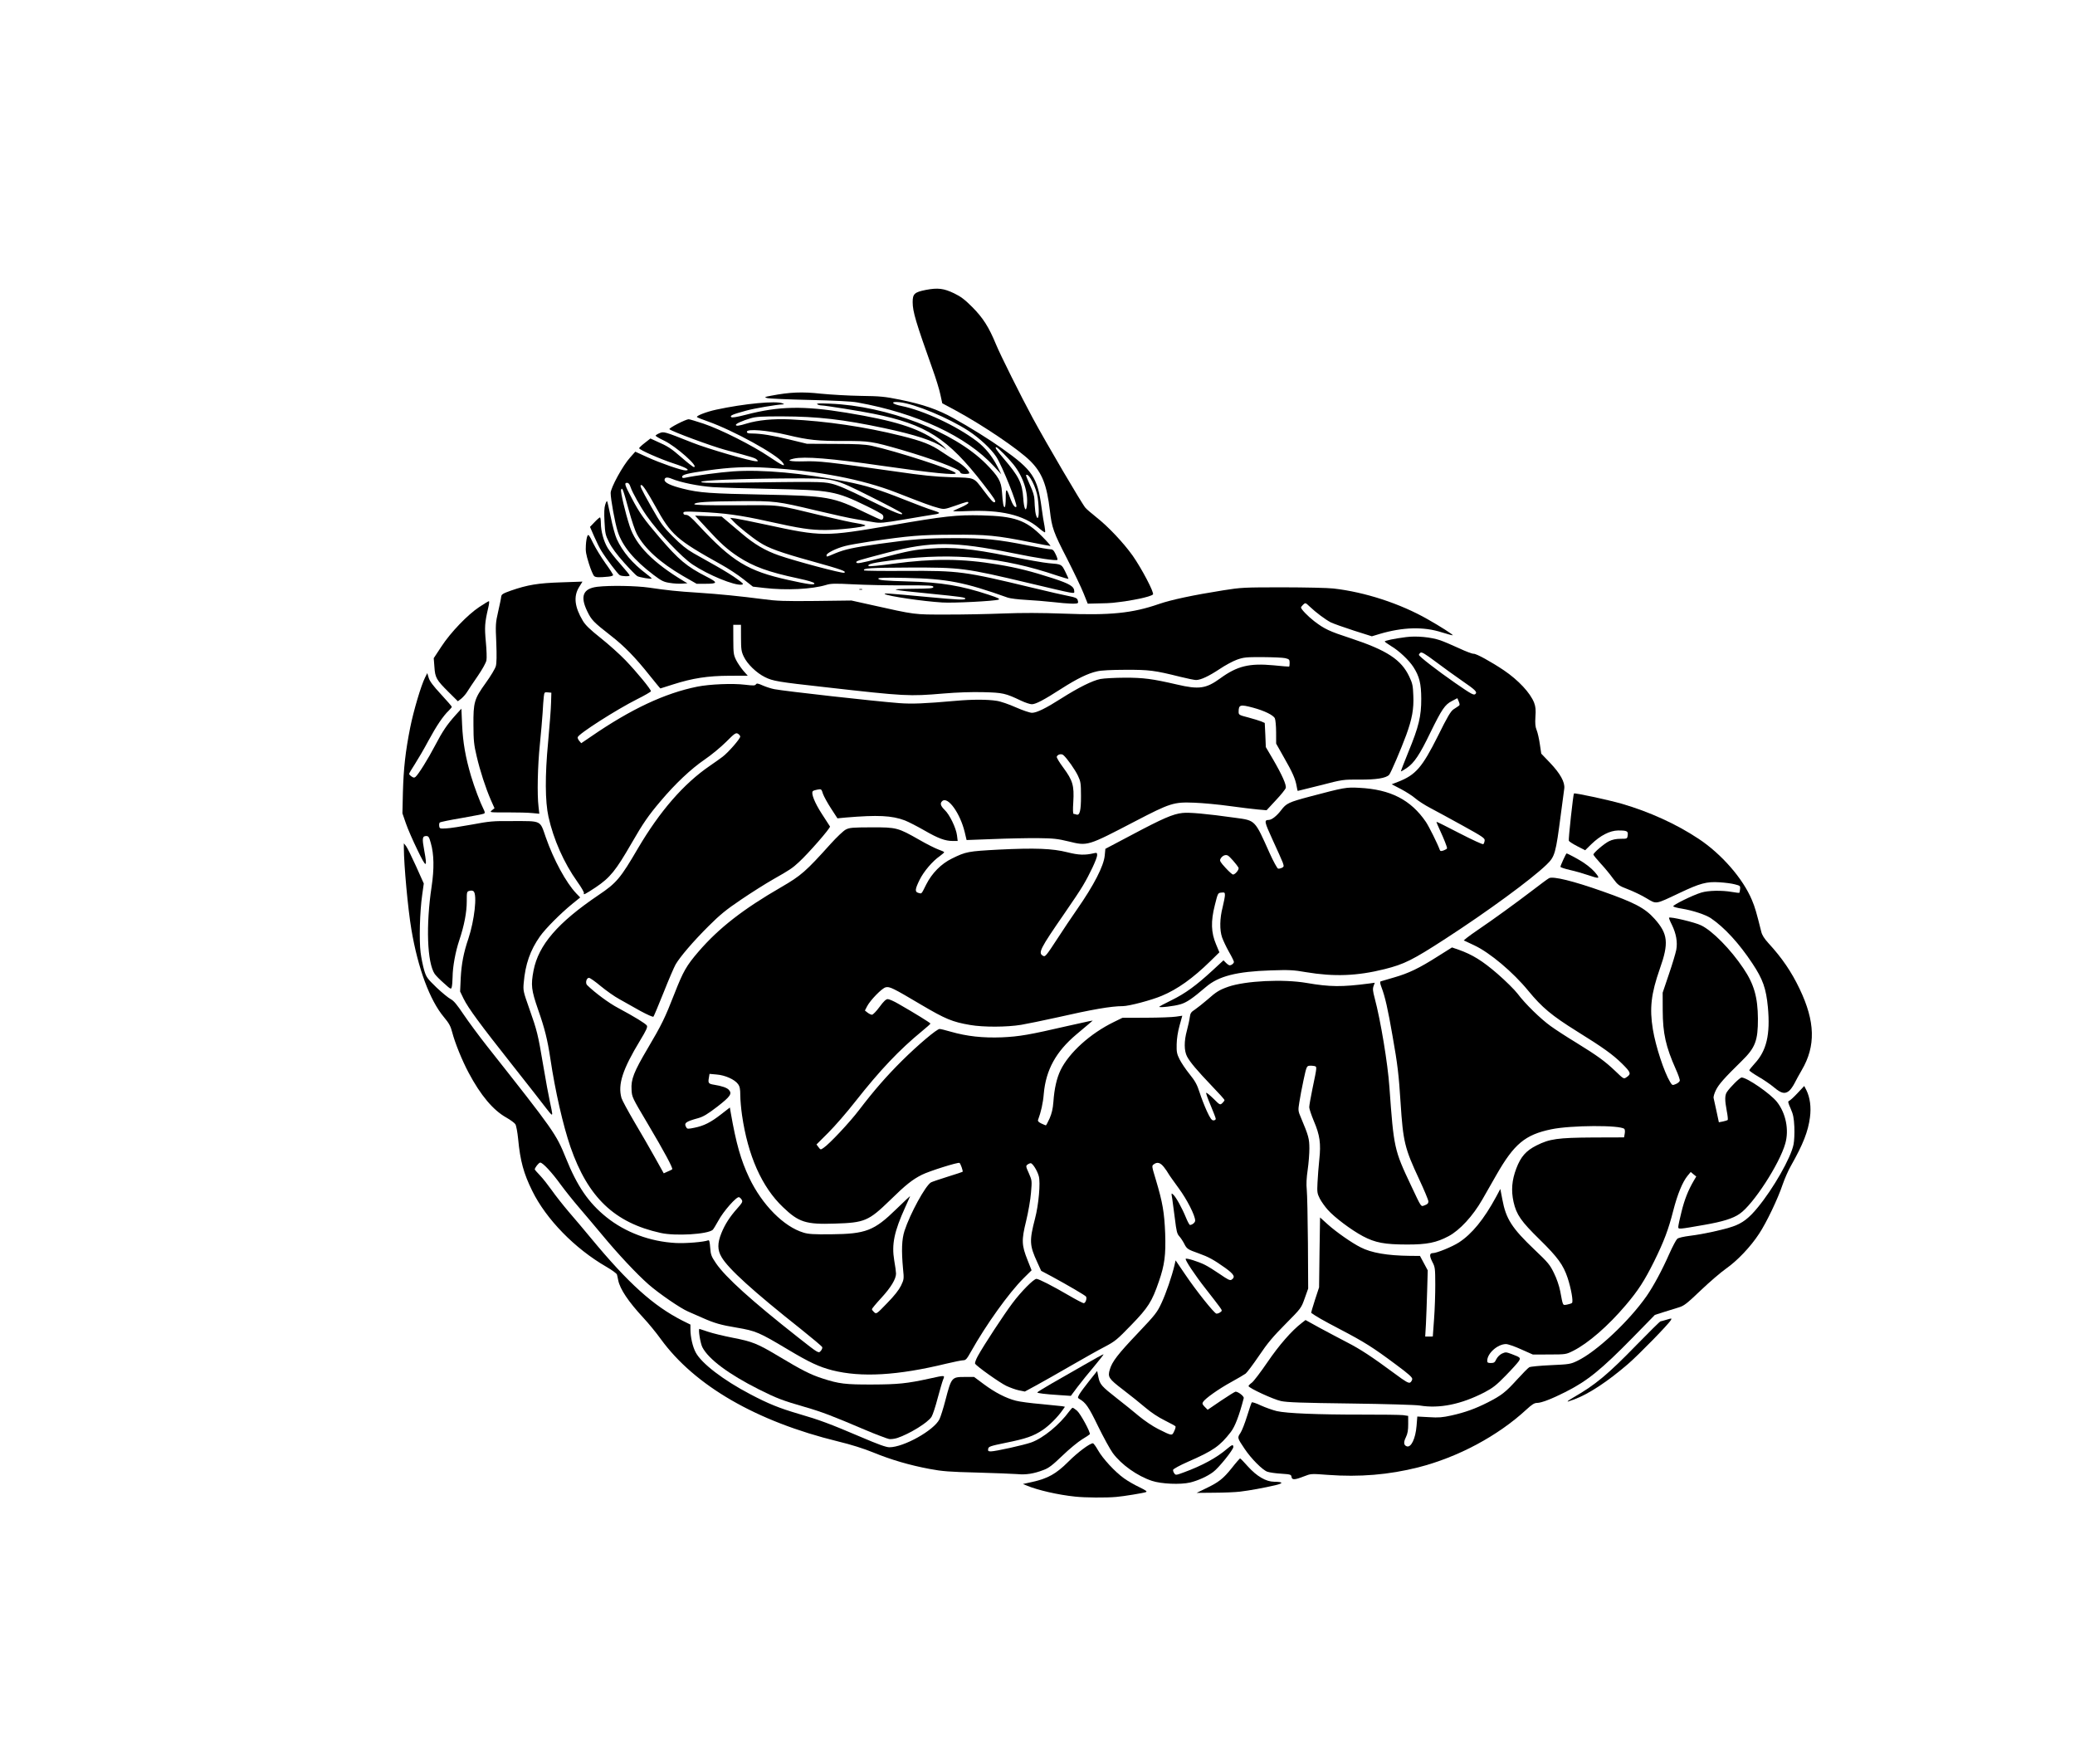 <?xml version="1.0"?>
<svg width="1280" height="1088" xmlns="http://www.w3.org/2000/svg" xmlns:svg="http://www.w3.org/2000/svg" preserveAspectRatio="xMidYMid meet">
 <g class="layer">
  <title>Layer 1</title>
  <g fill="#000000" id="svg_1" transform="rotate(179.813 682.904 550.668) translate(0 1088) scale(0.1 -0.1)">
   <path d="m6784.213,9099.551c-44.122,-3.43 -166.984,-23.321 -181.918,-28.809c-10.861,-4.116 -3.394,-9.603 39.37,-30.866c29.188,-13.718 71.953,-38.412 94.353,-54.874c55.661,-39.783 131.008,-122.094 160.196,-174.224c12.897,-23.321 27.152,-42.527 31.225,-42.527c19.006,0 94.353,55.56 152.73,113.863c74.668,74.079 126.935,102.888 222.646,123.466l57.019,12.347l-23.079,9.603c-67.88,28.809 -194.815,58.303 -299.35,69.278c-61.092,6.859 -190.742,8.231 -253.192,2.744z" id="svg_2"/>
   <path d="m6020.565,9069.37c-59.734,-6.859 -145.942,-22.635 -215.858,-38.412c-54.304,-12.347 -51.589,-21.264 6.109,-21.949c50.231,-0.686 106.571,-34.296 160.196,-93.971c24.437,-28.123 46.837,-50.758 48.873,-50.758c2.036,0.686 25.794,26.751 51.589,59.675c52.946,65.848 81.456,87.798 161.554,125.524l55.661,26.751l-108.608,-0.686c-59.734,0 -131.687,-2.744 -159.518,-6.173z" id="svg_3"/>
   <path d="m6329.418,9012.439c-50.231,-12.347 -106.571,-37.04 -143.905,-65.163c-33.94,-24.693 -124.22,-136.498 -124.22,-152.96c0,-17.834 7.467,-15.09 38.013,10.289c63.807,54.874 155.445,104.26 267.446,144.729c48.195,17.834 50.91,17.834 59.055,6.173c5.43,-6.859 8.146,-16.462 7.467,-21.949c-1.358,-5.487 -41.407,-27.437 -90.28,-48.7c-158.16,-68.592 -198.209,-96.029 -266.768,-183.827c-25.794,-33.61 -51.589,-99.459 -80.098,-207.834c-3.394,-11.661 33.94,-40.469 50.231,-40.469c4.073,0 44.801,25.379 90.28,55.56l82.135,55.56l17.649,-17.834c14.255,-14.404 16.97,-20.578 10.861,-30.181c-12.897,-21.264 -95.711,-79.567 -172.415,-121.408c-41.407,-22.635 -82.813,-46.643 -90.959,-52.816c-8.824,-6.859 -46.158,-56.246 -82.813,-109.747c-52.946,-78.195 -86.886,-117.978 -164.269,-195.488c-97.068,-97.401 -97.068,-97.401 -118.79,-157.762l-21.722,-60.361l0.679,-281.228c0.679,-154.332 3.394,-302.491 6.109,-329.242c3.394,-32.924 1.358,-71.336 -6.109,-122.094c-6.109,-40.469 -10.861,-100.145 -10.861,-131.697c0,-59.675 4.752,-78.195 50.91,-188.628c18.328,-43.213 18.328,-45.957 10.182,-96.029c-4.073,-28.123 -16.291,-89.856 -26.473,-137.184c-16.97,-77.509 -19.685,-85.74 -33.94,-87.798c-8.824,-1.372 -23.079,-0.686 -31.904,1.372c-18.328,4.801 -19.006,-2.058 11.54,142.672c10.861,51.444 19.685,101.516 19.685,111.805c0,9.603 -12.897,48.014 -27.831,84.368c-37.334,87.798 -44.122,139.242 -33.261,237.329c4.752,41.841 9.503,105.632 11.54,141.986c3.394,60.361 2.036,67.906 -13.576,99.459c-9.503,18.52 -31.225,49.386 -48.873,69.278c-40.728,46.643 -143.905,124.838 -216.537,163.935c-76.025,40.469 -133.044,51.444 -272.198,52.13c-122.862,0.686 -181.239,-10.975 -256.586,-50.758c-68.559,-36.354 -149.336,-122.78 -208.391,-224.982c-27.152,-47.329 -65.843,-115.235 -86.886,-150.903c-110.644,-192.058 -178.524,-248.303 -340.078,-281.228c-120.826,-24.693 -426.285,-25.379 -450.722,-0.686c-3.394,3.43 -4.752,16.462 -2.036,29.495l4.073,22.635l191.421,0c218.573,0.686 267.446,7.545 348.902,48.014c64.486,32.238 97.068,68.592 124.899,141.3c27.831,72.708 33.261,135.126 17.649,207.148c-17.649,78.195 -45.479,118.664 -159.518,231.155c-112.002,110.433 -145.942,157.762 -172.415,238.015c-21.043,64.477 -35.298,145.415 -26.473,154.332c3.394,3.43 16.97,7.545 30.546,10.289c27.831,4.116 24.437,10.975 42.085,-83.682c6.109,-32.238 21.722,-78.195 38.013,-111.119c24.437,-50.758 35.298,-64.477 118.79,-144.043c139.832,-133.755 176.488,-191.372 198.209,-311.408l12.218,-64.477l25.794,48.014c76.025,139.242 150.014,229.098 230.791,281.228c40.728,26.065 136.438,65.163 160.875,65.163c21.043,0 22.4,16.462 3.394,54.188c-16.97,32.238 -17.649,40.469 -17.649,139.242c0,57.617 3.394,153.646 8.146,213.322l8.146,107.69l23.079,0l23.758,0l-4.752,-76.823c-2.036,-42.527 -6.109,-134.441 -8.146,-204.405l-4.073,-126.895l23.758,-44.585l23.758,-44.585l62.449,-0.686c139.154,-2.058 237.579,-19.206 303.423,-53.502c53.625,-26.751 150.693,-95.343 202.282,-141.986l47.516,-43.213l4.073,216.065l3.394,215.379l25.794,77.509c14.255,43.213 24.437,78.881 23.079,79.567c-30.546,21.949 -66.522,43.213 -175.809,100.83c-150.693,79.567 -202.282,111.805 -345.508,219.495c-80.098,59.675 -101.82,79.567 -100.462,90.542c1.358,7.545 6.788,17.148 12.897,20.578c9.503,5.487 27.831,-4.801 93.674,-54.188c143.905,-107.004 212.464,-152.275 295.956,-195.488c44.801,-23.321 120.147,-63.791 168.342,-89.856l86.207,-48.014l23.079,17.834c62.449,47.329 141.19,137.184 213.143,242.13c42.085,61.047 85.529,117.978 96.389,125.524c11.54,8.231 20.364,17.148 20.364,20.578c0,11.661 -152.73,82.996 -200.245,93.285c-37.334,8.231 -128.293,11.661 -431.037,16.462c-211.106,3.43 -401.849,9.603 -424.249,13.718c-122.184,20.578 -255.907,-6.173 -400.491,-80.253c-50.91,-26.751 -72.631,-43.213 -130.329,-102.202c-38.013,-38.412 -73.989,-78.195 -80.777,-88.484c-13.576,-21.264 -12.218,-23.321 43.443,-44.585c34.619,-13.033 37.334,-13.033 60.413,-2.744c13.576,6.859 27.831,21.264 34.619,34.982c8.824,19.206 14.255,22.635 33.261,22.635c18.328,0 22.4,-2.744 22.4,-13.718c0,-45.957 -64.486,-102.888 -116.074,-102.888c-11.54,0 -53.625,14.404 -93.674,32.924l-71.953,32.238l-101.82,0c-101.82,0 -102.499,0 -147.978,-22.635c-91.638,-45.957 -214.5,-151.589 -324.466,-280.542c-76.704,-89.856 -114.717,-148.159 -175.13,-268.195c-61.771,-124.152 -89.601,-197.545 -119.468,-313.466c-26.473,-101.516 -57.698,-176.968 -89.601,-215.379l-19.006,-22.635l-16.97,14.404l-16.97,13.718l15.612,26.065c34.619,58.989 57.019,114.549 76.025,190.686c11.54,43.899 20.364,86.426 20.364,93.971c0,15.09 -1.358,15.09 -160.875,-12.347c-112.68,-19.206 -176.488,-38.412 -218.573,-67.906c-82.813,-56.246 -246.404,-305.921 -282.38,-432.13c-24.437,-84.368 -4.073,-187.256 50.91,-257.22c40.049,-50.758 183.276,-150.217 217.215,-150.903c10.861,0 70.595,58.989 90.959,89.17c13.576,20.578 13.576,50.072 1.358,116.607c-5.43,28.123 -8.146,53.502 -5.43,56.246c2.715,2.058 15.612,6.173 29.188,8.917l25.116,4.801l14.255,-67.906c8.146,-37.04 16.291,-73.394 17.649,-81.625c2.036,-7.545 -4.752,-30.181 -14.255,-48.7c-16.97,-34.982 -51.589,-74.079 -160.196,-179.711c-83.492,-80.939 -100.462,-124.838 -100.462,-259.964c0.679,-133.069 23.079,-213.322 88.923,-311.408c78.062,-117.293 190.063,-231.841 259.301,-265.452c38.013,-19.206 190.063,-55.56 198.209,-48.014c1.358,2.058 -6.109,21.264 -17.649,43.899c-26.473,54.874 -35.298,107.004 -26.473,154.332c4.073,20.578 24.437,88.484 46.158,150.903l38.691,113.177l0,109.747c0,141.3 -18.328,223.61 -79.419,362.166c-14.934,32.924 -25.794,65.163 -24.437,71.336c1.358,6.173 12.218,15.776 24.437,20.578c21.043,8.917 22.4,8.231 35.298,-13.033c36.655,-61.047 88.244,-219.495 105.214,-324.441c21.043,-130.325 10.182,-220.181 -44.122,-373.827c-57.019,-158.448 -50.91,-215.379 31.225,-307.979c59.734,-67.22 122.184,-100.145 322.429,-171.48c178.524,-63.791 303.423,-94.657 327.86,-81.625c8.146,4.116 55.661,39.098 105.893,77.509c97.747,74.079 240.295,176.968 329.217,236.643c29.867,19.892 63.128,43.899 73.31,52.13l19.006,15.776l-65.165,30.866c-95.711,45.271 -238.258,165.993 -331.932,281.228c-84.85,103.574 -143.226,152.96 -299.35,251.047c-160.196,100.145 -219.931,143.358 -276.95,199.603c-55.661,55.56 -58.377,64.477 -27.152,85.054c16.291,10.975 16.97,10.975 68.559,-39.098c63.128,-60.361 108.608,-93.971 242.331,-176.968c56.34,-34.296 126.256,-80.253 155.445,-101.516c62.449,-45.271 156.124,-137.184 203.639,-200.975c18.328,-24.007 73.989,-79.567 123.541,-122.78c92.317,-80.253 152.73,-117.978 238.258,-148.845l41.407,-14.404l86.886,54.188c116.074,73.394 181.239,104.26 270.84,129.639c41.407,11.661 78.062,22.635 82.813,24.007c5.43,2.058 4.073,12.347 -4.752,36.354c-21.722,56.931 -39.37,135.812 -67.201,300.434c-30.546,174.91 -38.013,240.758 -48.195,410.867c-14.934,242.816 -24.437,281.914 -112.68,472.6c-31.225,67.22 -57.019,129.639 -57.019,137.87c0,11.661 6.109,17.834 21.722,23.321c25.794,9.603 19.006,19.206 85.529,-122.78c102.499,-218.809 105.214,-229.784 131.008,-607.04c9.503,-144.729 52.946,-411.553 88.923,-548.051c11.54,-43.899 12.897,-58.303 6.788,-74.765l-7.467,-20.578l35.298,4.801c167.663,21.264 240.295,20.578 384.879,-4.801c144.584,-25.379 378.091,-14.404 483.983,21.949c54.983,19.206 74.668,31.552 128.293,78.881c27.152,23.321 62.449,50.758 77.383,61.047c23.758,15.09 28.51,21.949 31.904,47.329c2.036,16.462 10.182,52.13 17.649,80.253c19.006,67.906 18.328,126.21 0,161.877c-19.006,35.668 -60.413,85.054 -153.408,183.141c-42.085,43.899 -76.704,82.311 -76.704,86.426c0,3.43 6.109,11.661 13.576,18.52c13.576,12.347 14.934,12.347 54.304,-27.437c22.4,-21.949 42.085,-38.412 44.801,-36.354c2.036,2.744 -10.182,37.726 -27.152,77.509c-16.97,40.469 -31.225,78.195 -31.225,82.996c0,5.487 6.109,9.603 14.255,9.603c10.861,0 19.685,-12.347 40.049,-56.246c14.255,-31.552 34.619,-83.682 44.801,-116.607c15.612,-48.7 27.152,-69.964 61.771,-113.177c23.758,-29.495 50.91,-70.65 61.092,-91.228c16.291,-32.924 19.006,-45.271 17.649,-92.599c-0.679,-34.296 -7.467,-77.509 -18.328,-115.921l-16.97,-60.361l38.691,5.487c21.043,3.43 104.535,6.173 184.633,6.173l145.942,0l52.267,25.379c146.62,70.65 277.628,188.628 330.575,296.318c23.758,49.386 38.691,112.491 44.801,196.173c3.394,42.527 10.182,69.964 23.758,101.516c10.861,23.321 21.043,42.527 23.079,42.527c2.036,0 14.255,-5.487 27.831,-11.661c16.97,-8.231 23.079,-15.09 20.364,-21.949c-18.328,-48.7 -31.225,-103.574 -35.976,-161.877c-13.576,-146.787 -76.025,-259.278 -202.282,-364.91c-26.473,-21.949 -59.734,-50.072 -74.668,-62.419l-26.473,-22.635l23.758,4.116c12.897,2.744 71.274,15.09 128.972,28.123c241.652,54.874 298.671,64.477 407.279,69.278c118.79,4.116 215.858,-6.859 315.641,-35.668c31.904,-9.603 63.128,-17.148 69.237,-17.148c16.97,0 132.366,96.715 232.149,194.802c97.068,96.029 172.415,181.769 265.41,302.491c59.055,77.509 185.312,210.578 219.931,233.213c19.006,13.033 19.006,13.033 31.904,-4.116l12.218,-16.462l-73.31,-72.708c-40.049,-39.783 -115.396,-125.524 -166.984,-191.372c-154.087,-194.116 -270.84,-316.896 -415.424,-434.874c-27.152,-21.949 -49.552,-41.841 -49.552,-44.585c0,-4.116 97.747,-65.163 196.851,-122.094c27.831,-16.462 57.698,-29.495 65.843,-29.495c10.861,0 25.116,13.033 50.91,48.014c19.685,26.751 40.728,48.014 46.837,48.014c6.109,0 18.328,-6.173 27.152,-13.033l16.291,-13.033l-13.576,-26.065c-19.685,-37.726 -91.638,-111.119 -114.717,-116.607c-24.437,-6.173 -44.801,4.116 -220.609,109.061c-147.978,87.798 -190.063,105.632 -300.029,124.838c-81.456,14.404 -226.04,14.404 -314.962,0c-37.334,-6.173 -135.081,-26.065 -217.215,-43.899c-220.609,-49.386 -336.005,-69.278 -409.994,-69.278c-38.013,0 -177.845,-36.354 -240.973,-63.105c-96.389,-39.783 -191.421,-107.004 -300.029,-212.636l-55.661,-54.188l20.364,-49.386c30.546,-72.708 32.582,-141.3 6.788,-241.444c-19.006,-74.765 -19.006,-75.451 -40.728,-77.509c-19.685,-2.058 -21.722,-0.686 -21.722,15.776c0,10.289 6.788,43.213 14.255,74.079c18.328,69.278 19.685,140.614 4.073,186.571c-6.788,19.206 -25.116,58.989 -42.085,89.17c-16.97,29.495 -30.546,57.617 -30.546,62.419c0,4.801 6.109,12.347 14.255,17.148c12.218,6.173 16.97,4.801 32.582,-9.603l17.649,-17.834l67.201,61.733c101.141,92.599 169.021,141.986 253.871,183.141c41.407,19.892 76.025,38.412 76.025,40.469c0,6.859 -92.317,-3.43 -131.008,-15.09c-38.013,-10.975 -72.631,-34.296 -157.481,-106.318c-78.062,-66.534 -188.706,-94.657 -400.491,-100.83c-113.359,-3.43 -139.832,-2.058 -217.215,11.661c-173.094,29.495 -314.962,24.693 -484.662,-17.148c-121.505,-30.181 -171.736,-54.874 -375.375,-185.885c-255.228,-163.935 -530.82,-364.224 -624.494,-454.08c-53.625,-51.444 -57.698,-66.534 -90.959,-315.524c-9.503,-70.65 -19.006,-139.928 -21.043,-154.332c-5.43,-39.098 24.437,-93.285 87.565,-159.82l53.625,-56.246l8.824,-60.361c4.752,-33.61 13.576,-72.022 19.685,-86.426c7.467,-18.52 9.503,-39.098 6.788,-80.253c-3.394,-42.527 -1.358,-62.419 7.467,-86.426c23.079,-61.047 97.068,-140.614 186.669,-201.661c76.025,-51.444 169.7,-103.574 185.312,-102.202c8.824,0.686 49.552,-15.09 90.28,-34.296c41.407,-19.206 93.674,-41.841 115.396,-49.386c57.698,-19.892 146.62,-28.809 211.106,-20.578c71.953,8.917 131.687,21.264 131.687,26.751c0,2.058 -17.649,15.09 -38.691,28.123c-48.873,28.809 -110.644,87.798 -137.796,130.325c-36.655,57.617 -47.516,102.202 -47.516,195.488c0,107.69 15.612,172.166 80.777,328.556c26.473,63.791 46.837,117.293 46.158,118.664c-1.358,1.372 -16.97,-7.545 -35.298,-19.892c-46.158,-30.866 -80.777,-81.625 -147.299,-218.809c-71.274,-144.043 -90.28,-172.166 -133.723,-194.116l-33.261,-17.148l-8.824,20.578c-6.788,17.834 -6.788,21.949 1.358,27.437c5.43,3.43 19.006,12.347 31.225,20.578c16.97,10.975 37.334,44.585 96.389,163.249c98.426,194.802 138.475,240.758 247.083,282.6l39.37,15.09l-57.698,30.181c-31.904,17.148 -71.274,42.527 -88.244,57.617c-16.291,14.404 -58.377,41.841 -93.674,60.361c-34.619,18.52 -124.22,67.22 -198.888,109.061c-120.826,67.22 -135.76,77.509 -133.723,91.228c0.679,8.917 4.752,19.206 8.146,22.635c3.394,3.43 63.807,-24.693 145.942,-67.22c77.383,-40.469 141.19,-72.708 142.548,-71.336c1.358,1.372 -8.824,25.379 -21.722,53.502c-23.758,51.444 -42.764,100.145 -42.764,109.747c0,3.43 9.503,8.917 20.364,13.033c17.649,6.173 21.722,5.487 25.116,-4.801c13.576,-37.726 65.165,-141.986 84.171,-170.794c92.995,-137.184 217.894,-201.661 409.994,-211.95c81.456,-4.801 92.317,-2.744 305.459,52.816c130.329,34.296 145.263,41.155 177.166,82.996c26.473,34.982 58.377,60.361 77.383,60.361c29.188,0.686 27.152,10.289 -24.437,124.152c-28.51,61.733 -55.661,124.152 -61.092,137.87c-8.146,24.007 -8.146,26.751 4.752,33.61c7.467,3.43 18.328,6.173 23.758,4.801c5.43,-1.372 29.188,-44.585 52.946,-98.087c90.28,-203.719 85.529,-198.917 209.07,-216.065c180.56,-26.065 287.132,-35.668 327.86,-30.866c57.698,6.173 120.147,32.924 308.853,132.383l166.306,87.112l4.073,41.155c6.109,64.477 67.201,182.455 173.094,333.358c32.582,46.643 84.85,123.466 115.396,170.794c78.062,118.664 80.777,121.408 95.711,112.491c29.188,-17.834 16.97,-42.527 -134.402,-259.964c-47.516,-67.906 -99.105,-144.729 -114.717,-171.48c-41.407,-68.592 -88.244,-167.365 -88.244,-187.256c0,-14.404 2.036,-16.462 19.006,-12.347c56.34,13.033 94.353,11.661 164.269,-6.173c93.674,-24.007 199.567,-28.123 424.928,-17.834c188.027,9.603 200.924,11.661 287.81,54.188c66.522,32.238 123.541,89.856 158.839,159.134c31.904,63.105 27.152,57.617 48.195,52.13c23.079,-6.173 21.722,-21.949 -7.467,-80.939c-25.794,-51.444 -79.419,-114.549 -125.578,-146.101c-14.255,-10.289 -26.473,-21.264 -26.473,-23.321c0,-2.744 16.291,-10.289 35.976,-17.148c19.006,-6.859 71.953,-33.61 116.753,-59.675c131.687,-75.451 139.832,-78.195 295.277,-78.195c116.074,0 135.76,1.372 158.16,13.033c14.255,6.859 56.34,46.643 95.032,89.17c152.73,168.737 181.918,194.116 303.423,264.08c236.901,135.812 386.915,251.733 513.171,397.148c74.668,86.426 94.353,120.722 148.657,257.906c59.055,150.217 80.098,192.744 166.306,337.473c86.207,144.729 104.535,191.372 100.462,254.477c-2.036,45.957 -3.394,48.014 -99.105,210.578c-101.82,172.852 -156.124,275.054 -150.014,281.228c2.036,2.058 14.255,8.231 27.831,13.718l24.437,10.975l54.304,-98.087c29.867,-53.502 86.207,-152.96 126.256,-220.181c39.37,-67.906 75.347,-134.441 78.741,-147.473c23.079,-83.682 -7.467,-176.282 -116.753,-355.307c-37.334,-61.047 -46.837,-81.625 -41.407,-90.542c7.467,-12.347 73.989,-53.502 177.845,-109.747c55.661,-29.495 141.19,-93.285 190.063,-141.3c12.218,-12.347 4.073,-44.585 -11.54,-44.585c-6.788,0 -39.37,23.321 -72.631,51.444c-33.94,28.123 -84.85,64.477 -114.038,80.253c-29.188,16.462 -86.886,48.7 -128.293,72.708c-42.764,23.321 -78.741,39.783 -82.135,36.354c-2.715,-2.744 -31.225,-69.964 -63.128,-148.845c-31.225,-78.195 -65.165,-156.39 -74.668,-172.852c-27.831,-47.329 -109.287,-141.986 -203.639,-235.271c-70.595,-69.964 -109.287,-101.516 -201.603,-163.249c-63.128,-42.527 -152.73,-98.773 -200.245,-125.524c-101.141,-56.931 -116.753,-67.22 -156.802,-104.26c-57.698,-52.13 -197.53,-211.264 -192.779,-219.495c2.715,-4.116 25.116,-39.098 50.231,-78.195c44.122,-68.592 67.201,-127.581 54.983,-139.928c-3.394,-3.43 -16.291,-7.545 -29.188,-9.603c-23.079,-4.116 -24.437,-3.43 -33.261,26.065c-5.43,15.776 -27.831,56.931 -49.552,90.542l-39.37,61.047l-52.267,-4.801c-196.173,-15.776 -283.059,-11.661 -363.836,19.206c-22.4,8.917 -76.704,37.04 -119.468,61.733c-84.85,49.386 -128.293,65.848 -175.13,65.848l-30.546,0l4.073,-34.296c5.43,-45.271 44.801,-128.267 75.347,-157.076c25.794,-25.379 30.546,-41.841 14.255,-55.56c-34.619,-28.809 -109.287,76.137 -137.117,192.058l-11.54,49.386l-163.59,-5.487c-89.601,-3.43 -213.143,-5.487 -274.913,-4.801c-97.747,1.372 -122.184,4.116 -192.1,21.264c-116.074,28.809 -114.038,29.495 -408.637,-122.78c-217.894,-112.491 -239.616,-119.35 -365.872,-113.863c-52.946,2.058 -150.693,11.661 -217.894,21.264c-67.201,9.603 -145.942,19.206 -175.13,21.949l-52.946,4.801l-57.019,-61.047c-31.904,-33.61 -59.734,-67.906 -61.771,-76.137c-4.752,-18.52 21.722,-79.567 80.098,-180.397l42.085,-72.022l2.715,-74.079l3.394,-74.765l21.722,-9.603c11.54,-4.801 48.195,-15.776 80.098,-24.693c55.661,-14.404 59.055,-16.462 59.055,-34.296c0,-44.585 -9.503,-47.329 -88.244,-26.065c-70.595,19.206 -126.256,46.643 -135.081,66.534c-4.073,8.917 -7.467,48.014 -7.467,86.426l0,69.278l-47.516,85.054c-52.946,92.599 -70.595,133.755 -78.062,178.34c-2.715,15.776 -5.43,28.809 -6.788,28.809c-1.358,0 -64.486,-15.776 -140.511,-34.296c-136.438,-34.982 -138.475,-34.982 -239.616,-34.296c-103.856,1.372 -164.269,-8.231 -183.954,-28.809c-10.182,-10.975 -73.989,-158.448 -106.571,-246.246c-35.976,-98.087 -47.516,-159.82 -44.122,-241.444c2.036,-61.733 4.752,-75.451 24.437,-117.293c48.873,-104.946 137.117,-163.249 361.121,-238.015c131.008,-43.213 161.554,-57.617 224.682,-106.318c38.013,-29.495 80.777,-74.079 80.777,-84.368c0,-2.744 -6.109,-10.975 -13.576,-17.834c-13.576,-12.347 -14.255,-12.347 -39.37,11.661c-39.37,37.726 -96.389,80.253 -129.65,98.087c-16.97,8.231 -81.456,31.552 -142.548,51.444l-111.323,35.668l-48.195,-14.404c-143.226,-41.841 -272.198,-45.271 -384.2,-8.231c-35.298,10.975 -65.165,19.206 -66.522,17.834c-3.394,-3.43 77.383,-55.56 154.766,-99.459c169.7,-97.401 386.236,-168.737 580.372,-191.372c33.94,-4.116 174.451,-7.545 312.247,-8.231c238.937,-0.686 256.586,0 366.551,17.148c185.312,28.809 320.393,56.931 397.097,82.996c165.627,56.931 302.065,69.964 590.554,57.617c138.475,-5.487 252.513,-6.173 369.945,-2.058c93.674,3.43 252.513,6.173 352.975,5.487c201.603,-0.686 183.954,2.058 468.371,-62.419l115.396,-26.065l224.003,2.058c191.421,1.372 238.258,-0.686 322.429,-12.347c138.475,-18.52 270.162,-32.238 400.491,-41.155c126.256,-8.231 193.457,-15.776 302.065,-32.238c80.098,-11.661 240.973,-15.09 318.356,-6.173c88.244,10.289 107.929,57.617 62.449,151.589c-25.794,53.502 -37.334,65.848 -143.905,149.531c-84.171,65.848 -151.372,135.126 -241.652,249.675c-33.94,42.527 -62.449,77.509 -63.807,77.509c-0.679,0 -35.976,-10.975 -78.741,-24.693c-119.468,-37.726 -213.821,-52.13 -346.187,-52.13l-114.038,0l27.152,-30.866c14.255,-17.148 34.619,-46.643 44.122,-65.848c15.612,-32.238 16.97,-41.841 16.97,-126.21l0,-91.228l-23.758,0l-23.758,0l0,80.939c0,69.964 -2.036,84.368 -16.291,114.549c-21.043,45.957 -78.062,101.516 -130.329,127.581c-48.873,24.693 -80.098,30.181 -374.697,63.791c-493.486,57.617 -513.85,58.303 -726.314,41.155c-84.171,-6.859 -175.13,-9.603 -245.725,-7.545c-120.826,3.43 -136.438,6.859 -233.507,53.502c-25.794,12.347 -55.661,21.949 -65.843,21.949c-23.758,0 -73.31,-25.379 -182.597,-95.343c-98.426,-62.419 -164.269,-93.971 -220.609,-106.318c-26.473,-6.173 -88.923,-8.917 -176.488,-8.917c-145.263,0 -177.166,4.116 -337.363,44.585c-43.443,10.975 -86.886,19.892 -96.389,19.892c-29.188,0 -78.741,-23.321 -144.584,-66.534c-34.619,-23.321 -83.492,-49.386 -108.608,-58.303c-41.407,-14.404 -57.019,-15.776 -158.16,-15.09c-61.771,0.686 -124.22,3.43 -139.154,6.859c-24.437,6.173 -27.152,8.917 -27.152,28.809c0,12.347 1.358,22.635 3.394,23.321c2.036,0.686 44.801,-2.744 95.711,-8.231c149.336,-14.404 224.003,3.43 328.538,78.881c88.244,63.791 131.687,69.964 267.446,37.726c152.051,-35.668 207.033,-43.213 323.108,-43.213c59.734,0 126.935,3.43 149.336,7.545c49.552,9.603 136.438,52.816 240.973,118.664c96.389,61.047 152.73,88.484 181.918,88.484c12.218,0 57.019,-15.09 98.426,-33.61c42.764,-19.206 95.032,-37.726 120.147,-41.155c54.983,-8.917 150.014,-9.603 251.155,-0.686c194.136,16.462 269.483,19.206 348.902,13.033c154.087,-12.347 701.199,-75.451 769.757,-88.484c18.328,-3.43 50.231,-13.718 70.595,-22.635c30.546,-13.718 38.013,-15.09 43.443,-7.545c4.752,8.231 16.291,8.231 67.201,2.058c75.347,-9.603 217.894,-4.116 294.598,10.975c200.245,39.783 408.637,136.498 655.719,305.235l61.092,41.155l12.218,-14.404c6.788,-8.231 10.861,-18.52 9.503,-22.635c-6.788,-21.949 -239.616,-169.423 -365.872,-232.527c-47.516,-23.321 -86.207,-45.957 -86.886,-49.386c0,-12.347 86.886,-118.664 156.124,-191.372c35.298,-37.04 104.535,-99.459 152.73,-137.87c66.522,-53.502 93.674,-79.567 109.965,-107.004c50.231,-85.054 57.698,-149.531 23.079,-206.462l-21.722,-34.982l131.008,4.116c141.869,4.116 207.033,14.404 310.89,50.072c50.231,17.834 57.698,22.635 59.734,37.04c0.679,9.603 9.503,50.758 19.006,91.913c16.291,69.964 16.97,80.939 12.218,192.058c-2.715,79.567 -2.036,126.21 3.394,144.729c4.073,15.09 31.904,61.047 61.771,102.202c71.953,99.459 78.062,119.35 77.383,261.336c0,93.971 -2.715,121.408 -19.006,190.686c-21.043,91.913 -54.983,196.859 -86.886,270.939l-22.4,50.758l16.291,13.033c15.612,13.033 14.934,13.033 -95.711,13.033c-61.771,0 -131.008,2.058 -154.766,4.801l-42.085,4.116l4.752,-43.899c8.824,-74.079 4.752,-249.675 -9.503,-383.43c-7.467,-69.964 -14.934,-157.762 -17.649,-195.488c-2.036,-37.726 -5.43,-81.625 -7.467,-98.087c-3.394,-28.809 -4.752,-29.495 -25.116,-27.437l-21.722,2.058l2.036,61.733c0.679,34.296 9.503,143.358 19.006,243.502c20.364,205.776 19.685,365.596 -0.679,459.567c-30.546,139.928 -94.353,285.343 -176.488,401.264c-24.437,34.296 -42.764,65.848 -40.728,71.336c5.43,13.033 -7.467,6.859 -73.31,-36.354c-88.923,-59.675 -123.541,-102.202 -221.967,-271.625c-70.595,-122.094 -105.214,-171.48 -178.524,-257.22c-90.959,-107.69 -189.385,-199.603 -274.234,-257.22c-40.728,-27.437 -99.783,-76.137 -131.687,-107.69c-52.946,-52.816 -60.413,-57.617 -73.31,-50.758c-7.467,4.801 -14.255,12.347 -14.255,17.834c0,13.718 75.347,99.459 109.965,124.838c16.291,12.347 51.589,37.04 78.741,55.56c160.875,109.061 308.853,278.484 443.934,506.21c108.608,184.513 133.044,214.007 244.367,288.087c252.513,169.423 371.303,306.607 402.527,463.683c17.649,91.228 14.255,120.036 -27.152,241.444c-40.728,117.293 -57.019,183.827 -74.668,302.491c-29.188,200.975 -77.383,413.611 -122.184,545.307c-107.25,312.094 -270.162,468.484 -554.578,532.275c-90.28,20.578 -288.489,9.603 -321.072,-17.834c-4.073,-3.43 -19.685,-28.809 -34.619,-55.56c-31.225,-58.303 -114.038,-151.589 -128.972,-145.415c-5.43,2.058 -12.897,9.603 -16.97,17.148c-6.109,10.975 -1.358,19.206 28.51,52.13c46.158,51.444 76.025,97.401 98.426,152.275c25.116,61.733 25.116,104.26 -0.679,147.473c-40.728,71.336 -194.815,211.95 -488.056,445.849c-69.916,56.246 -128.972,106.318 -131.008,111.119c-2.036,5.487 2.036,15.776 8.146,22.635c14.934,17.148 11.54,19.206 142.548,-84.368c283.738,-224.982 444.613,-371.083 502.989,-457.509c28.51,-42.527 31.904,-51.444 35.298,-96.029c2.715,-37.04 5.43,-48.014 12.218,-45.271c27.152,10.289 137.117,19.206 199.567,15.776c158.839,-8.917 311.568,-66.534 428.322,-161.191c109.287,-88.484 179.203,-191.372 247.761,-363.538c61.092,-152.275 71.274,-166.679 485.341,-694.152c48.873,-62.419 113.359,-150.217 143.226,-194.802c40.728,-61.047 60.413,-85.054 78.741,-94.657c13.576,-6.859 52.946,-39.098 87.565,-72.022c57.698,-56.246 63.128,-63.791 76.025,-107.004c7.467,-26.065 17.649,-75.451 21.722,-109.747c9.503,-76.137 4.073,-252.419 -10.861,-353.935l-10.182,-71.336l47.516,-107.004c26.473,-58.989 53.625,-114.549 61.092,-124.152l13.576,-17.148l0,30.866c0,102.202 -23.758,373.827 -44.801,500.723c-39.37,238.701 -112.002,436.932 -198.888,541.192c-32.582,39.098 -41.407,56.931 -50.91,93.971c-16.291,63.791 -59.734,172.852 -100.462,249.675c-73.31,139.242 -150.693,231.841 -231.47,277.112c-25.116,14.404 -50.231,32.924 -55.661,41.155c-5.43,8.231 -12.897,49.386 -16.97,91.913c-12.218,134.441 -33.261,212.636 -86.207,320.325c-84.85,174.224 -260.659,355.993 -455.474,469.17c-33.94,19.892 -63.128,41.155 -65.165,48.014c-1.358,6.173 -5.43,21.949 -7.467,34.982c-10.861,54.874 -62.449,132.383 -154.087,231.841c-31.225,33.61 -79.419,92.599 -107.25,131.697c-208.391,288.773 -588.518,510.325 -1091.507,635.163c-81.456,19.892 -158.16,44.585 -216.537,68.592c-109.287,45.271 -224.682,79.567 -347.545,102.888c-78.741,15.09 -121.505,18.52 -292.562,23.321c-109.965,3.43 -221.288,8.231 -247.761,10.289c-53.625,5.487 -103.177,-2.058 -162.233,-24.693c-32.582,-11.661 -54.983,-28.809 -116.753,-87.798c-42.085,-40.469 -97.068,-85.054 -121.505,-100.145c-24.437,-14.404 -46.158,-28.809 -48.195,-31.552c-6.109,-10.289 57.019,-127.581 78.741,-146.101c11.54,-9.603 23.758,-17.834 26.473,-17.834c2.715,0 11.54,9.603 20.364,21.264c61.771,84.368 162.233,165.993 236.222,192.058c44.801,15.776 219.931,54.188 248.44,54.188c16.291,0 19.006,-2.744 16.97,-15.09c-2.036,-14.404 -10.861,-17.834 -109.287,-37.726c-124.899,-24.693 -170.378,-40.469 -227.397,-78.195c-39.37,-26.065 -92.995,-78.881 -123.541,-122.78l-14.255,-19.892l15.612,-3.43c8.824,-1.372 67.88,-7.545 131.008,-13.718c63.807,-5.487 133.723,-15.09 156.124,-21.264c61.092,-15.776 128.972,-51.444 196.851,-102.202l60.413,-45.271l59.055,0c78.741,0 80.777,2.058 118.111,143.358c12.897,49.386 29.867,102.202 37.334,117.293c34.619,68.592 220.609,171.48 308.853,171.48c20.364,0 69.237,-17.834 177.166,-64.477c188.027,-80.939 255.228,-106.318 384.2,-144.043c117.432,-34.982 185.312,-62.419 297.314,-122.094c164.948,-87.112 297.992,-190 333.969,-257.22c19.006,-34.982 32.582,-95.343 32.582,-143.358l0,-29.495l49.552,-24.693c179.882,-92.599 331.254,-229.784 562.724,-511.011c38.691,-47.329 99.783,-120.036 135.76,-161.877c35.298,-41.841 82.813,-102.202 104.535,-133.755c22.4,-31.552 54.304,-72.708 72.631,-91.913c17.649,-18.52 31.904,-34.982 31.904,-36.354c0,-10.975 -25.116,-42.527 -33.94,-42.527c-15.612,0 -72.631,61.733 -127.614,138.556c-26.473,36.354 -76.704,99.459 -111.323,139.928c-34.619,40.469 -97.747,115.921 -139.832,166.679c-99.783,121.408 -213.821,243.502 -286.453,307.979c-64.486,56.931 -197.53,148.845 -244.367,168.737c-16.97,7.545 -56.34,24.693 -88.244,39.098c-73.31,32.924 -113.359,44.585 -211.106,61.047c-118.111,20.578 -137.117,28.809 -314.962,135.812c-133.044,80.253 -192.1,107.69 -272.877,128.953c-179.203,45.957 -403.885,33.61 -703.914,-38.412c-47.516,-10.975 -94.353,-20.578 -104.535,-20.578c-15.612,0 -22.4,-7.545 -48.195,-53.502c-92.995,-164.621 -234.864,-361.48 -325.823,-451.336l-49.552,-48.7l24.437,-62.419c36.655,-92.599 38.013,-122.78 8.146,-242.13c-13.576,-55.56 -27.152,-131.697 -30.546,-174.224c-6.788,-74.765 -6.109,-75.451 12.897,-120.036c18.328,-40.469 19.006,-45.271 8.824,-52.816c-6.109,-4.801 -15.612,-8.917 -20.364,-8.917c-11.54,0 -40.049,44.585 -49.552,79.567c-11.54,39.098 1.358,177.654 23.758,261.336c35.976,137.184 35.298,165.307 -12.897,270.253l-23.758,52.816l-66.522,35.668c-96.389,52.816 -204.997,116.607 -209.749,124.152c-6.788,11.661 3.394,40.469 14.255,40.469c6.109,0 47.516,-21.949 92.995,-48.7c99.105,-58.303 184.633,-102.202 198.209,-102.202c16.97,0 95.032,78.195 148.657,149.531c52.946,69.964 177.166,257.906 214.5,325.127c12.218,21.949 19.685,43.213 16.97,47.329c-9.503,16.462 -150.693,117.293 -191.421,137.184c-23.079,10.975 -58.377,24.007 -78.062,28.123l-36.655,7.545l-73.989,-39.783c-40.728,-21.949 -136.438,-76.137 -213.143,-120.036c-76.704,-43.899 -169.7,-96.029 -207.712,-115.235c-63.128,-32.924 -75.347,-43.213 -163.59,-133.755c-103.856,-106.318 -127.614,-143.358 -170.378,-266.823c-35.976,-102.202 -44.122,-163.935 -40.049,-297.004c4.752,-128.953 14.934,-190.686 56.34,-330.614c25.116,-83.682 25.794,-86.426 12.897,-95.343c-21.722,-16.462 -40.728,-10.975 -62.449,16.462c-10.861,13.718 -23.758,32.924 -28.51,41.841c-4.752,8.917 -33.261,48.7 -62.449,89.17c-50.91,69.278 -101.141,168.737 -101.141,200.289c0,11.661 18.328,26.751 32.582,26.751c2.715,0 14.255,-20.578 24.437,-45.957c23.758,-58.989 60.413,-125.524 77.383,-141.3c12.897,-11.661 12.897,-10.975 6.788,24.007c-2.715,19.892 -10.182,76.823 -16.291,125.524c-8.824,75.451 -12.897,91.913 -25.794,106.318c-8.824,9.603 -22.4,30.181 -30.546,45.957c-16.291,32.924 -21.043,36.354 -90.28,61.047c-59.055,21.264 -92.995,39.783 -163.59,90.542c-54.304,39.783 -63.128,56.246 -37.334,72.708c9.503,5.487 23.079,-1.372 71.274,-34.982c32.582,-22.635 75.347,-49.386 93.674,-58.303c38.013,-19.206 111.323,-42.527 116.753,-37.04c6.109,6.173 -56.34,100.83 -122.862,185.885c-35.298,45.271 -72.631,93.971 -83.492,109.061c-18.328,25.379 -18.328,26.751 -5.43,35.668c7.467,5.487 17.649,8.917 23.758,8.231c14.255,-2.744 126.256,-144.043 193.457,-244.874l57.019,-84.368l6.788,29.495c16.97,69.964 52.267,171.48 80.098,231.155c27.831,59.675 37.334,72.022 147.978,187.942c123.541,128.953 158.839,174.91 173.094,222.924c14.255,46.643 7.467,56.931 -80.777,124.838c-44.801,34.296 -106.571,84.368 -137.796,111.119c-35.976,30.866 -79.419,59.675 -119.468,79.567c-33.94,17.148 -63.807,33.61 -65.843,36.354c-2.036,3.43 1.358,17.148 8.146,30.181c13.576,29.495 12.897,29.495 98.426,-13.718c33.94,-17.148 84.171,-51.444 118.79,-80.253c32.582,-28.123 93.674,-76.823 134.402,-109.061c96.389,-76.137 105.214,-86.426 114.717,-131.697l7.467,-38.412l49.552,61.733c27.152,33.61 54.304,70.65 61.092,82.311c10.861,19.892 10.861,21.264 0,28.123c-39.37,22.635 -57.019,48.014 -114.717,168.051c-33.261,68.592 -73.989,143.358 -90.28,165.993c-52.267,72.022 -151.372,142.672 -241.652,172.852c-57.019,19.206 -175.13,24.693 -234.185,10.975zm1958.333,-1075.525c0,-4.116 -25.794,-34.982 -57.698,-69.278c-60.413,-65.163 -91.638,-117.293 -91.638,-150.217c0,-10.289 4.752,-47.329 10.861,-80.939c16.291,-99.459 0,-177.654 -69.237,-328.556c-16.291,-35.668 -29.867,-65.848 -29.867,-67.22c0,-2.058 38.013,33.61 84.171,78.195c138.475,134.441 188.706,153.646 404.564,155.018c105.893,0.686 139.832,-1.372 169.7,-10.975c121.505,-37.04 254.549,-172.166 333.29,-338.845c51.589,-109.747 80.098,-211.264 112.68,-401.264l5.43,-32.924l54.304,41.841c63.807,49.386 105.893,70.65 164.948,82.311c36.655,7.545 44.122,7.545 48.873,-0.686c17.649,-28.123 6.788,-37.04 -71.953,-58.303c-31.904,-8.917 -57.698,-24.007 -118.79,-70.65c-80.777,-62.419 -92.995,-79.567 -71.274,-103.574c11.54,-13.033 43.443,-24.007 90.28,-31.552c34.619,-5.487 38.691,-10.289 32.582,-42.527l-4.073,-24.693l-44.122,4.116c-51.589,4.116 -111.323,30.866 -131.687,59.675c-10.861,15.09 -13.576,30.181 -13.576,69.964c0,27.437 -4.752,81.625 -10.182,120.722c-35.298,250.361 -120.826,444.477 -250.477,568.629c-97.068,93.971 -141.19,108.376 -319.714,102.888c-183.954,-4.801 -208.391,-15.09 -340.757,-142.672c-97.747,-95.343 -139.154,-127.581 -196.851,-156.39c-44.801,-22.635 -224.003,-78.195 -232.828,-72.708c-6.788,4.116 -23.079,51.444 -19.006,54.874c1.358,1.372 42.085,14.404 90.959,29.495c48.873,15.09 95.711,30.866 103.856,34.982c33.94,18.52 130.329,193.43 164.948,299.062c16.97,52.816 19.685,120.036 9.503,234.585c-6.109,61.047 -5.43,64.477 12.897,102.888c13.576,26.751 40.728,61.733 86.207,107.69c65.165,67.22 66.522,67.906 80.098,55.56c7.467,-6.859 13.576,-15.09 13.576,-18.52zm-2189.803,-2715.562c31.904,-34.982 36.655,-43.213 31.225,-54.188c-10.182,-19.892 -31.225,-29.495 -46.158,-21.264c-11.54,6.173 -52.946,53.502 -65.165,74.765c-6.109,10.289 19.685,42.527 33.94,42.527c4.073,0 25.116,-18.52 46.158,-41.841zm935.384,-335.415c4.752,0 5.43,-24.693 2.036,-74.765c-6.109,-99.459 2.715,-131.011 60.413,-209.892c24.437,-32.924 42.764,-63.105 40.728,-68.592c-5.43,-14.404 -29.188,-19.892 -40.728,-9.603c-21.722,18.52 -71.953,89.856 -89.601,127.581c-16.97,36.354 -18.328,46.643 -18.328,125.524c0,89.856 8.146,121.408 28.51,113.863c5.43,-2.058 12.897,-4.116 16.97,-4.116zm-2356.108,-799.784c112.002,-78.195 223.325,-165.307 223.325,-174.224c0,-2.744 -4.073,-8.917 -9.503,-13.033c-7.467,-6.173 -27.152,5.487 -93.674,55.56c-46.158,34.982 -121.505,89.856 -166.984,121.408c-76.704,52.816 -90.28,66.534 -78.062,78.195c9.503,10.289 24.437,2.058 124.899,-67.906z" id="svg_4"/>
   <path d="m5626.862,8976.771c-44.122,-17.148 -44.122,-17.148 -148.657,-8.917c-194.815,15.09 -375.375,0.686 -557.293,-44.585c-245.725,-61.733 -491.45,-192.058 -668.616,-354.621c-34.619,-31.552 -48.873,-40.469 -65.843,-40.469c-26.473,0 -90.959,-24.693 -173.094,-65.848c-136.438,-67.906 -221.967,-136.498 -419.497,-336.787l-135.76,-137.87l-54.304,-17.148c-29.867,-9.603 -71.274,-21.949 -91.638,-28.123c-33.261,-9.603 -48.873,-21.264 -135.76,-103.574c-54.304,-51.444 -125.578,-112.491 -158.16,-135.126c-69.916,-48.7 -151.372,-133.755 -204.318,-214.007c-45.479,-67.906 -116.753,-215.379 -146.62,-303.863c-12.218,-34.982 -35.298,-87.798 -52.267,-116.607c-74.668,-131.011 -105.893,-209.892 -117.432,-296.318c-8.824,-63.105 -0.679,-122.78 21.043,-167.365l13.576,-26.751l42.085,44.585c23.079,24.693 46.837,45.957 52.267,47.329c7.467,2.744 6.109,10.975 -10.182,47.329c-15.612,36.354 -19.685,55.56 -22.4,113.177c-1.358,39.783 0.679,85.74 5.43,108.376c16.291,81.625 125.578,271.625 222.646,388.231c53.625,65.163 94.353,96.029 152.73,115.921c57.698,19.892 181.239,46.643 261.337,56.246c44.122,5.487 75.347,12.347 82.813,19.206c6.788,6.173 29.188,48.014 49.552,93.285c44.801,100.83 97.747,197.545 139.154,257.22c109.287,155.704 308.853,341.589 428.322,399.206c42.764,20.578 49.552,21.949 164.948,26.751c65.843,2.744 125.578,8.231 133.044,12.347c6.788,3.43 41.407,38.412 76.025,76.137c71.274,78.195 96.389,97.401 181.918,140.614c76.704,38.412 138.475,60.361 221.967,78.881c57.019,12.347 79.419,14.404 139.832,10.289l71.953,-4.116l4.752,56.931c6.788,80.253 34.619,137.184 61.771,126.21c18.328,-6.859 19.685,-25.379 4.073,-56.246c-10.861,-22.635 -14.255,-43.213 -14.255,-80.939l0,-50.072l31.225,-4.801c17.649,-2.058 133.044,-4.116 256.586,-4.116c269.483,-0.686 460.904,-8.917 522.675,-23.321c25.116,-6.173 69.237,-21.949 97.747,-34.982c27.831,-13.718 53.625,-21.949 56.34,-19.206c2.715,3.43 15.612,41.155 29.188,84.368c13.576,43.213 31.904,90.542 41.407,104.26c19.685,29.495 20.364,28.809 -25.794,98.087c-40.049,60.361 -110.644,131.697 -139.832,141.3c-13.576,4.801 -51.589,10.289 -85.529,12.347c-57.019,4.116 -61.092,5.487 -63.128,19.892c-2.715,19.892 -19.685,19.206 -76.025,-2.744z" id="svg_5"/>
   <path d="m8135.021,8731.897c-78.741,-26.065 -191.421,-95.343 -213.143,-131.011c-7.467,-12.347 -24.437,-63.105 -37.334,-112.491c-13.576,-49.386 -28.51,-100.83 -33.94,-114.549c-12.218,-29.495 -15.612,-29.495 85.529,-7.545c137.117,29.495 192.1,34.982 351.617,34.982c164.948,0 204.997,-4.801 306.817,-38.412c73.31,-24.007 126.935,-51.444 265.41,-135.126c136.438,-82.311 164.269,-93.285 288.489,-117.978c54.983,-10.975 122.184,-27.437 150.014,-37.04c27.831,-9.603 52.267,-17.834 53.625,-17.834c8.824,0 -5.43,89.856 -17.649,113.177c-37.334,73.394 -161.554,166.679 -348.223,261.336c-109.965,55.56 -146.62,69.278 -280.344,108.376c-109.965,32.238 -169.7,55.56 -372.66,142.672c-70.595,30.181 -137.796,55.56 -149.336,57.617c-12.218,1.372 -33.94,-1.372 -48.873,-6.173z" id="svg_6"/>
   <path d="m3958.376,8507.601c-88.244,-32.238 -204.997,-107.69 -333.29,-217.437c-67.88,-58.303 -253.192,-246.932 -266.089,-270.939c-6.109,-10.975 -4.073,-10.975 25.794,-2.058c18.328,5.487 35.298,10.289 38.691,10.289c3.394,0 70.595,65.848 149.336,146.101c175.13,179.025 253.871,244.188 386.236,319.639c21.043,12.347 38.691,23.321 38.691,25.379c0,1.372 -0.679,2.744 -1.358,2.058c-1.358,0 -18.328,-6.173 -38.013,-13.033z" id="svg_7"/>
   <path d="m7021.792,8421.174c-22.4,-29.495 -69.237,-87.112 -103.856,-127.581c-34.619,-41.155 -60.413,-74.079 -57.698,-74.079c3.394,0 57.698,29.495 120.826,65.848c63.807,36.354 154.087,87.798 201.603,114.549c48.195,27.437 86.886,51.444 86.886,53.502c0,4.801 -46.837,10.975 -139.154,17.148l-67.88,4.801l-40.728,-54.188z" id="svg_8"/>
   <path d="m10256.265,6722.833c0,-4.801 6.109,-36.354 13.576,-70.65c7.467,-33.61 25.794,-135.126 40.728,-225.668c31.904,-193.43 36.655,-212.636 85.529,-352.564c35.976,-102.888 37.334,-109.747 33.261,-155.704c-10.182,-115.921 -40.728,-202.347 -101.141,-287.401c-33.94,-48.014 -126.935,-140.614 -199.567,-199.603l-49.552,-39.783l23.758,-24.693c63.128,-66.534 139.154,-207.834 187.348,-347.076c36.655,-107.004 22.4,-100.145 207.033,-100.83c117.432,-1.372 139.832,0.686 247.761,20.578c65.165,11.661 137.117,22.635 159.518,23.321c38.013,2.058 40.728,1.372 42.764,-14.404c1.358,-8.917 0,-18.52 -3.394,-21.949c-3.394,-3.43 -64.486,-15.776 -135.76,-27.437c-71.274,-12.347 -133.723,-24.007 -137.796,-26.751c-6.109,-3.43 -5.43,-10.289 2.715,-26.065c21.043,-41.841 56.34,-135.812 77.383,-207.148c33.261,-114.549 48.873,-205.09 53.625,-314.152l4.073,-100.145l33.94,37.04c54.304,59.675 82.813,101.516 128.972,189.314c44.122,83.682 103.177,177.654 121.505,193.43c7.467,6.173 12.897,5.487 24.437,-2.744c8.146,-5.487 14.934,-13.033 14.934,-15.776c0,-3.43 -15.612,-30.181 -35.298,-59.675c-19.006,-29.495 -57.698,-94.657 -84.85,-145.415c-48.873,-89.856 -91.638,-152.96 -126.935,-185.885c-9.503,-9.603 -17.649,-19.206 -17.649,-21.949c0,-2.744 29.867,-37.726 66.522,-77.509c48.873,-52.816 69.237,-80.939 75.347,-101.516l8.824,-29.495l13.576,26.751c25.116,49.386 71.953,205.776 92.995,309.35c29.867,148.159 41.407,249.675 46.158,397.834l3.394,130.325l-21.043,61.733c-11.54,34.296 -43.443,107.69 -70.595,163.935c-54.983,115.235 -62.449,115.235 -42.085,3.43c13.576,-74.079 11.54,-88.484 -12.218,-88.484c-14.255,0 -18.328,5.487 -28.51,43.213c-19.685,68.592 -21.043,158.448 -4.073,268.881c36.655,238.701 29.188,469.17 -17.649,539.134c-6.788,9.603 -31.904,35.668 -56.34,56.931c-42.085,38.412 -44.122,39.098 -48.195,24.007c-2.715,-8.917 -4.752,-37.04 -5.43,-61.733c-0.679,-63.791 -18.328,-157.076 -42.085,-227.04c-30.546,-89.856 -46.837,-172.852 -46.837,-240.072c0,-58.989 -0.679,-60.361 -17.649,-64.477c-9.503,-2.744 -20.364,-1.372 -25.116,3.43c-22.4,22.635 -4.073,179.711 33.261,290.831c29.867,86.426 43.443,157.076 48.195,242.816l4.073,83.682l-21.722,45.271c-29.188,58.989 -99.105,155.018 -303.423,414.982c-92.995,118.664 -183.954,235.271 -201.603,259.278c-33.94,43.899 -38.691,48.7 -38.691,34.296z" id="svg_9"/>
   <path d="m2625.216,6608.285c-8.824,-7.545 -23.758,-28.123 -33.261,-46.643c-8.824,-17.834 -29.188,-54.188 -44.801,-80.939c-87.565,-148.159 -84.171,-299.062 11.54,-500.723c49.552,-104.946 107.929,-191.372 190.742,-281.914c26.473,-29.495 40.049,-50.758 44.801,-72.022c29.867,-120.722 38.013,-150.217 57.019,-195.488c54.304,-131.697 186.669,-284.657 327.86,-378.629c136.438,-91.228 302.744,-167.365 472.444,-217.437c82.813,-24.007 289.847,-69.278 295.277,-64.477c4.752,4.801 35.976,283.285 32.582,291.517c-2.036,4.801 -25.116,19.892 -51.589,33.61l-48.873,25.379l-38.013,-37.04c-56.34,-54.188 -114.717,-83.682 -165.627,-84.368c-54.983,0 -63.128,4.116 -59.055,30.181c2.715,21.264 3.394,21.264 44.122,21.264c27.831,0 50.91,4.801 70.595,14.404c29.867,14.404 97.068,71.336 97.068,82.311c0,3.43 -19.685,28.123 -44.122,54.874c-24.437,26.065 -58.377,67.906 -76.025,92.599c-31.225,41.841 -35.298,45.271 -93.674,67.906c-33.261,13.033 -84.85,37.726 -113.359,55.56c-62.449,37.04 -50.91,39.098 -201.603,-31.552c-128.293,-60.361 -169.021,-71.336 -248.44,-65.848c-33.261,2.058 -76.025,7.545 -95.032,13.033c-31.904,8.231 -33.94,9.603 -31.904,28.809c1.358,10.975 3.394,21.949 4.752,23.321c1.358,1.372 22.4,-1.372 46.158,-5.487c61.771,-10.975 145.942,-9.603 188.706,3.43c52.946,15.776 177.845,76.823 173.094,84.368c-2.036,3.43 -26.473,10.289 -53.625,14.404c-68.559,11.661 -145.942,37.726 -178.524,59.675c-84.85,58.303 -173.772,156.39 -254.549,279.17c-65.165,98.773 -84.171,154.332 -95.032,270.253c-14.934,168.737 8.824,268.881 82.813,347.762c18.328,19.892 33.261,38.412 33.261,41.841c-0.679,3.43 -25.794,21.264 -57.019,39.783c-31.225,17.834 -74.668,48.014 -96.389,66.534c-44.122,37.04 -65.843,41.841 -92.317,20.578z" fill="black" id="svg_10"/>
   <path d="m3806.325,5272.11c18.328,-25.379 45.479,-50.072 82.813,-75.451c28.51,-19.206 97.747,-56.931 104.535,-56.931c3.394,0 38.013,74.765 38.013,82.311c0,3.43 -26.473,12.347 -59.055,19.892c-33.261,7.545 -82.135,21.949 -109.965,31.552c-66.522,22.635 -73.31,22.635 -56.34,-1.372z" id="svg_11"/>
   <path d="m10808.128,4162.289c-11.54,-9.603 -28.51,-28.809 -36.655,-42.527c-8.824,-14.404 -38.013,-57.617 -65.165,-96.715c-28.51,-41.155 -50.91,-81.625 -53.625,-96.029c-2.715,-13.718 -1.358,-65.163 3.394,-114.549c8.146,-91.228 6.109,-117.293 -14.934,-207.148c-6.109,-24.007 -8.146,-43.213 -4.752,-43.213c2.715,0 29.188,15.776 58.377,34.982c73.31,48.014 179.203,157.762 236.222,244.874l46.837,70.65l-4.073,54.188c-4.073,66.534 -12.218,80.253 -87.565,155.704l-56.34,56.246l-21.722,-16.462z" id="svg_12"/>
   <path d="m6787.607,3584.744c-114.717,-11.661 -232.149,-35.668 -247.761,-50.758c-9.503,-9.603 69.237,-160.506 124.22,-239.387c56.34,-79.567 150.014,-179.711 221.967,-236.643c29.867,-24.007 61.092,-50.758 68.559,-59.675c21.043,-23.321 240.295,-399.892 323.108,-554.224c74.668,-139.242 198.888,-390.975 224.682,-454.08c44.122,-108.376 80.098,-165.307 146.62,-232.527c45.479,-45.957 69.916,-64.477 110.644,-84.368c65.165,-31.552 101.141,-35.668 175.13,-21.949c69.916,13.718 81.456,24.007 81.456,75.451c0,58.989 -19.006,122.78 -122.184,415.668c-19.685,54.874 -40.728,124.152 -46.837,154.332l-11.54,54.188l-81.456,43.899c-171.736,93.971 -388.273,241.444 -460.904,314.152c-72.631,73.394 -101.141,148.159 -119.468,306.607c-11.54,104.946 -21.722,133.755 -104.535,295.632c-42.085,83.682 -88.244,180.397 -101.82,215.379l-25.116,63.105l-65.843,-1.372c-35.976,0 -76.025,-2.058 -88.923,-3.43z" id="svg_13"/>
   <path d="m7002.786,3584.744c-2.036,-3.43 -0.679,-11.661 2.036,-19.206c4.073,-10.289 16.291,-15.776 51.589,-22.635c25.794,-4.801 129.65,-28.809 230.113,-53.502c415.424,-101.516 448.007,-106.318 779.26,-105.632c137.796,0.686 252.513,-1.372 254.549,-3.43c13.576,-13.718 -40.049,-17.148 -271.519,-17.148c-326.502,0 -347.545,2.744 -748.714,99.459c-287.81,69.278 -274.913,66.534 -274.913,51.444c0,-30.866 25.794,-46.643 131.008,-81.625c131.687,-43.213 219.931,-65.848 340.757,-86.426c217.215,-37.04 395.739,-39.098 643.501,-6.859c80.777,10.975 149.336,17.148 152.051,14.404c12.218,-12.347 -23.079,-20.578 -171.736,-39.098c-352.975,-43.213 -658.434,-12.347 -986.294,100.145c-39.37,13.033 -71.953,22.635 -73.31,21.949c-1.358,-1.372 7.467,-21.264 19.006,-44.585c23.079,-46.643 21.722,-45.957 101.141,-52.816c27.831,-2.058 141.19,-22.635 251.834,-45.271c228.755,-46.643 338.72,-56.931 481.268,-47.329c92.995,6.173 128.972,13.033 306.817,58.303c124.22,31.552 147.978,35.668 147.978,24.007c0,-7.545 -12.897,-11.661 -193.457,-58.303c-269.483,-69.278 -411.352,-68.592 -773.83,6.173c-151.372,31.552 -266.768,49.386 -273.556,41.841c-2.036,-2.058 2.715,-17.834 10.861,-34.296c11.54,-24.693 18.328,-30.866 32.582,-30.866c9.503,0 69.916,-10.289 133.723,-23.321c192.779,-39.098 273.556,-47.329 462.94,-47.329c175.809,0 245.725,4.801 458.189,33.61c160.875,21.949 211.785,32.924 272.198,57.617c57.019,24.007 53.625,23.321 53.625,10.975c0,-12.347 -59.734,-41.841 -113.359,-55.56c-21.722,-6.173 -90.959,-17.834 -154.766,-27.437c-243.01,-34.982 -311.568,-40.469 -509.099,-40.469c-210.427,-0.686 -271.519,5.487 -481.268,48.014c-63.128,13.033 -118.111,23.321 -122.184,23.321c-4.073,0 18.328,-26.065 50.231,-58.303c99.783,-101.516 169.7,-126.21 373.339,-131.697c153.408,-4.116 226.719,3.43 557.972,59.675c412.03,69.278 425.606,69.278 772.472,-6.859c84.171,-18.52 168.342,-35.668 186.669,-38.412l33.94,-4.116l-20.364,21.949c-27.152,29.495 -113.359,99.459 -159.518,128.953c-57.019,37.726 -131.687,64.477 -322.429,117.978c-185.312,52.13 -218.573,64.477 -199.567,72.022c12.897,4.801 302.744,-73.394 401.849,-108.376c84.171,-29.495 151.372,-69.278 228.755,-135.812c35.298,-30.181 78.062,-65.848 93.674,-79.567l29.867,-25.379l82.135,-2.744l82.135,-3.43l-67.201,73.394c-89.601,98.773 -131.687,136.498 -198.888,181.083c-92.995,61.047 -185.991,95.343 -367.23,134.441c-63.128,13.718 -99.105,24.693 -101.141,30.866c-4.073,12.347 36.655,6.859 160.875,-21.264c249.798,-56.246 344.829,-114.549 552.542,-339.531c44.122,-48.014 62.449,-63.791 76.025,-63.791c11.54,0 16.97,-3.43 16.97,-11.661c0,-9.603 -9.503,-10.289 -101.141,-6.173c-148.657,6.859 -250.477,20.578 -419.497,58.989c-200.924,45.271 -262.016,54.874 -356.369,54.874c-80.098,0 -234.864,-16.462 -245.046,-26.751c-2.715,-2.744 19.006,-8.917 48.873,-13.718c29.867,-4.116 124.22,-25.379 209.07,-45.957c310.211,-75.451 251.834,-67.906 540.323,-67.906c186.669,0 255.907,-2.058 255.907,-7.545c0,-12.347 -78.062,-17.148 -281.701,-17.834c-215.179,-0.686 -228.755,0.686 -471.765,59.675c-99.105,24.007 -209.07,48.7 -244.367,54.188c-35.298,6.173 -84.171,14.404 -108.608,18.52c-40.049,6.859 -57.698,5.487 -190.063,-16.462c-80.098,-13.718 -162.233,-26.751 -181.239,-29.495c-19.685,-2.058 -33.94,-6.859 -31.904,-10.289c2.036,-3.43 21.043,-10.975 42.085,-17.148c21.043,-6.173 99.105,-35.668 173.772,-65.848c157.481,-63.105 232.828,-86.426 353.654,-111.119c271.519,-54.188 517.244,-77.509 699.841,-65.848c82.813,5.487 234.864,25.379 296.635,38.412c13.576,2.744 18.328,1.372 18.328,-6.173c0,-13.033 -33.261,-21.264 -156.124,-38.412c-138.475,-19.206 -243.689,-24.007 -373.339,-15.09c-314.962,20.578 -580.372,72.708 -790.8,155.018c-171.736,67.906 -219.931,85.74 -259.98,96.029c-35.298,9.603 -38.013,8.917 -104.535,-13.718c-75.347,-26.065 -80.098,-27.437 -80.098,-16.462c0,3.43 17.649,14.404 39.37,24.007c21.043,8.917 44.801,19.892 52.267,23.321c8.824,4.801 -19.685,5.487 -84.85,2.744c-206.355,-8.231 -346.187,24.693 -439.861,104.946c-19.685,17.148 -37.334,29.495 -39.37,27.437c-2.036,-2.058 -0.679,-18.52 2.715,-37.04c4.073,-17.834 12.218,-70.65 18.328,-117.293c23.758,-183.141 54.304,-229.784 240.973,-362.852c77.383,-55.56 202.961,-134.441 300.708,-188.628c95.032,-53.502 187.348,-85.74 329.896,-115.235c92.995,-19.206 121.505,-21.949 240.973,-24.007c75.347,-1.372 185.991,-8.231 246.404,-14.404c114.717,-13.033 190.742,-10.289 307.496,11.661c41.407,7.545 42.764,8.917 23.758,14.404c-10.861,3.43 -128.972,8.917 -261.337,12.347c-155.445,4.116 -259.98,9.603 -295.277,16.462c-367.23,67.22 -672.689,211.264 -841.031,396.462l-45.479,50.072l23.758,-48.014c33.261,-65.848 76.025,-117.978 126.935,-157.076c125.578,-96.029 328.538,-190.686 463.619,-218.809c61.771,-12.347 71.274,-29.495 12.897,-23.321c-92.995,9.603 -303.423,98.087 -425.606,178.34c-69.237,45.957 -137.796,110.433 -170.378,159.82c-36.655,56.246 -133.044,299.062 -122.862,309.35c8.146,8.231 23.758,-13.718 38.013,-54.874c22.4,-63.105 27.152,-62.419 27.152,0.686c0,30.866 2.715,56.246 6.788,56.246c7.467,0 11.54,-24.693 16.291,-94.657c4.073,-65.163 22.4,-96.029 98.426,-173.538c196.851,-198.917 607.524,-358.737 961.178,-373.827c63.128,-2.744 85.529,-2.058 78.062,3.43c-5.43,4.116 -18.328,7.545 -27.831,7.545c-19.685,0 -243.689,36.354 -318.356,52.13c-325.144,66.534 -458.189,152.275 -676.083,435.56c-68.559,89.17 -80.098,107.004 -71.274,111.805c8.146,5.487 19.685,-6.173 67.88,-70.65c64.486,-85.054 50.231,-78.881 200.245,-83.682c101.141,-3.43 177.166,-11.661 343.472,-36.354c416.103,-60.361 472.444,-67.22 564.76,-64.477c87.565,2.058 115.396,-5.487 63.128,-17.148c-65.165,-14.404 -228.755,-0.686 -543.039,45.957c-306.817,45.271 -464.977,61.733 -455.474,46.643c12.218,-20.578 366.551,-136.498 517.923,-170.108c40.728,-8.917 92.317,-11.661 226.04,-12.347l173.094,-1.372l103.177,-25.379c107.25,-26.751 179.203,-38.412 234.864,-39.098c25.116,0 31.904,-2.744 31.904,-10.975c0,-19.206 -125.578,-8.917 -247.761,20.578c-132.366,32.238 -188.706,38.412 -354.333,38.412c-151.372,0 -171.736,3.43 -348.223,54.874c-192.779,56.931 -357.727,119.35 -363.157,137.87c-3.394,9.603 -10.861,13.033 -31.225,13.033c-14.255,0 -26.473,-2.058 -26.473,-4.801c0.679,-14.404 42.085,-53.502 76.025,-72.708c21.722,-12.347 63.807,-39.098 95.032,-60.361c63.807,-43.899 116.753,-65.163 249.119,-98.773c222.646,-56.246 459.546,-91.913 686.265,-103.574c102.499,-4.801 196.851,4.116 265.41,24.693c46.837,14.404 67.201,17.148 67.201,8.231c0,-7.545 -40.049,-25.379 -91.638,-40.469c-33.94,-9.603 -67.201,-11.661 -194.815,-10.975c-218.573,1.372 -375.375,19.892 -626.531,74.079c-193.457,41.841 -305.459,78.881 -365.193,120.722l-21.722,15.776l13.576,-15.776c7.467,-8.917 30.546,-27.437 50.91,-41.841c116.753,-80.253 257.943,-124.838 553.221,-174.224c264.731,-44.585 416.782,-41.841 619.743,10.289c59.734,15.09 86.207,19.206 90.959,14.404c9.503,-9.603 -7.467,-16.462 -92.995,-39.783c-50.91,-13.718 -182.597,-35.668 -226.04,-37.726c-9.503,0 -8.824,-1.372 2.036,-6.173c40.049,-17.148 236.901,0.686 410.673,37.726c58.377,12.347 124.899,37.726 117.432,45.271c-2.715,2.744 -32.582,15.09 -66.522,26.751c-156.124,55.56 -426.285,205.09 -462.262,256.535c-19.006,28.123 3.394,17.834 82.813,-36.354c104.535,-71.336 300.708,-170.794 405.921,-206.462c44.801,-15.09 86.207,-27.437 91.638,-27.437c17.649,0 125.578,54.874 118.79,61.047c-15.612,14.404 -259.98,105.632 -342.793,128.267c-172.415,46.643 -185.312,50.758 -195.494,61.047c-9.503,8.917 -8.824,10.289 2.715,10.289c33.94,0 302.744,-78.881 397.097,-117.293c171.057,-68.592 173.772,-69.278 200.924,-57.617c12.897,5.487 23.079,12.347 23.079,15.09c0,2.744 -23.758,17.148 -52.946,30.866c-72.631,34.982 -216.537,163.249 -182.597,163.249c4.752,0 38.013,-26.065 74.668,-58.303c66.522,-58.303 84.171,-69.964 155.445,-101.516l37.334,-17.148l35.298,27.437c19.006,14.404 34.619,29.495 34.619,32.238c0,9.603 -132.366,68.592 -214.5,95.343c-74.668,24.693 -104.535,42.527 -71.274,42.527c24.437,0 156.124,-45.957 234.864,-82.311l74.668,-34.296l31.225,34.982c45.479,49.386 121.505,187.256 121.505,219.495c0,38.412 -25.794,182.455 -42.085,235.271c-27.831,91.228 -100.462,179.025 -221.288,270.939c-48.873,37.04 -62.449,43.899 -99.783,49.386c-23.079,4.116 -57.698,6.173 -75.347,4.801l-33.261,-2.058l23.079,-13.718c187.348,-113.177 294.598,-222.238 331.932,-339.531c27.152,-83.682 57.019,-213.322 52.267,-224.982c-6.788,-17.834 -12.218,-4.116 -46.837,124.838c-16.97,63.791 -39.37,130.325 -49.552,148.845c-48.195,90.542 -142.548,176.282 -282.38,258.592l-85.529,49.386l-52.946,0c-78.741,0 -80.098,-6.859 -8.146,-43.899c122.862,-63.105 171.057,-104.26 289.847,-243.502c92.317,-108.376 122.862,-150.903 169.7,-241.444c43.443,-82.311 47.516,-95.343 29.188,-95.343c-9.503,0 -15.612,7.545 -21.722,26.065c-10.861,33.61 -61.092,123.466 -99.783,179.025c-72.631,104.26 -214.5,255.163 -281.022,299.748c-97.747,65.848 -257.943,131.697 -302.744,125.524c-14.255,-2.744 -10.861,-6.859 27.152,-34.296c23.079,-17.834 80.777,-53.502 127.614,-80.253c46.837,-26.751 110.644,-63.105 142.548,-80.939c42.085,-24.693 75.347,-51.444 125.578,-102.202c61.771,-62.419 73.989,-79.567 134.402,-186.571c64.486,-115.235 72.631,-132.383 59.055,-132.383c-8.824,0 -38.013,45.271 -84.85,130.325c-97.747,179.025 -129.65,207.148 -405.921,362.166c-42.085,23.321 -103.177,63.791 -135.76,89.856l-59.055,46.643l-69.237,8.231c-135.76,16.462 -295.956,8.917 -382.163,-17.148c-29.188,-8.917 -53.625,-9.603 -166.306,-3.43c-72.631,4.116 -213.821,7.545 -313.605,7.545c-157.481,0 -181.918,1.372 -181.918,10.289c0,8.917 19.685,10.289 131.008,10.975c154.087,1.372 141.869,4.801 -107.929,30.181c-198.209,20.578 -219.931,24.007 -219.931,31.552c0,9.603 44.122,7.545 234.185,-10.975c247.761,-24.007 272.877,-25.379 261.337,-18.52c-21.043,13.033 -233.507,45.271 -352.975,52.816c-68.559,4.801 -323.787,-7.545 -347.545,-16.462c-10.861,-4.116 2.715,-10.975 60.413,-30.181c168.342,-56.246 293.92,-78.195 495.523,-83.682c148.657,-4.801 185.312,-8.231 185.312,-18.52c0,-5.487 -48.873,-6.173 -171.057,-3.43c-253.871,6.173 -359.763,27.437 -626.531,123.466c-14.934,5.487 -65.165,11.661 -112.002,14.404c-46.837,2.744 -122.862,8.917 -169.7,14.404c-93.674,10.975 -146.62,13.033 -151.372,5.487zm1308.044,-560.398c200.245,-98.773 232.828,-104.946 621.779,-113.863c338.041,-7.545 403.206,-12.347 505.026,-38.412c75.347,-19.206 112.68,-37.04 112.68,-54.188c0,-16.462 -16.291,-19.206 -44.801,-6.859c-56.34,23.321 -162.912,45.271 -253.192,52.13c-50.91,3.43 -215.858,8.917 -367.23,12.347c-358.405,8.231 -390.988,14.404 -581.051,107.69c-48.873,24.007 -92.995,48.014 -97.747,54.188c-9.503,10.975 -4.752,30.866 7.467,30.866c4.073,0 47.516,-19.892 97.068,-43.899zm-1046.707,-4.801c2.036,-20.578 4.752,-52.13 4.752,-71.336c0.679,-24.693 8.824,-50.758 27.831,-92.599c14.255,-31.552 25.116,-58.989 23.758,-60.361c-16.291,-16.462 -63.807,76.823 -71.953,141.3c-8.824,70.65 -7.467,126.21 2.715,123.466c4.073,-2.058 10.182,-19.892 12.897,-40.469zm1033.81,-78.195c127.614,-63.791 183.276,-87.798 224.003,-97.401c56.34,-13.033 80.098,-13.033 678.119,-6.859c83.492,0.686 122.184,-0.686 124.22,-6.173c3.394,-10.289 -243.01,-19.206 -534.214,-19.892c-293.241,0 -276.271,-4.116 -515.887,116.607c-100.462,50.758 -183.954,95.343 -187.348,100.145c-12.218,19.892 50.231,-5.487 211.106,-86.426zm-959.821,-4.801c6.109,-93.285 26.473,-133.755 121.505,-245.56c42.764,-50.072 54.304,-68.592 44.122,-68.592c-8.146,0 -73.989,67.22 -105.893,107.004c-60.413,76.823 -91.638,172.852 -82.135,253.105c5.43,46.643 18.328,21.264 22.4,-45.957z" id="svg_14"/>
   <path d="m8333.909,3495.574c4.073,-1.372 12.218,-1.372 16.97,0c4.073,2.058 0.679,3.43 -8.824,3.43c-9.503,0 -12.897,-1.372 -8.146,-3.43z" id="svg_15"/>
   <path d="m9631.771,3425.61c0,-2.058 14.934,-15.09 31.904,-28.123c86.207,-65.163 147.299,-137.87 182.597,-216.065c10.182,-21.949 26.473,-82.996 36.655,-135.126c10.861,-52.816 20.364,-97.401 22.4,-98.773c2.036,-2.058 7.467,8.231 11.54,21.949c6.109,17.834 7.467,50.758 4.752,104.26c-3.394,72.708 -5.43,82.996 -27.831,127.581c-16.291,33.61 -46.158,74.079 -92.317,126.21c-37.334,41.841 -73.989,79.567 -80.777,82.996c-14.934,8.231 -88.923,20.578 -88.923,15.09z" id="svg_16"/>
   <path d="m9898.539,3413.263c-16.291,-1.372 -29.188,-6.173 -29.188,-9.603c0,-3.43 21.043,-37.04 47.516,-73.394c25.794,-36.354 59.734,-92.599 75.347,-124.152c23.758,-50.072 29.188,-56.246 34.619,-45.271c4.073,6.859 8.824,32.924 10.182,57.617c2.715,37.726 -0.679,56.931 -18.328,113.863c-11.54,37.726 -26.473,72.708 -32.582,77.509c-10.182,8.231 -27.831,8.917 -87.565,3.43z" id="svg_17"/>
   <path d="m9767.531,3406.404c0,-3.43 25.794,-34.982 57.019,-70.65c31.904,-35.668 66.522,-80.253 78.062,-99.459c24.437,-41.155 41.407,-102.888 41.407,-152.275c0,-19.892 2.715,-36.354 5.43,-36.354c2.715,0 18.328,13.033 33.94,29.495l27.831,28.809l-25.794,59.675c-14.255,32.924 -33.261,71.336 -42.085,85.74c-29.867,49.386 -102.499,146.101 -114.717,152.96c-14.934,8.231 -61.092,8.917 -61.092,2.058z" id="svg_18"/>
  </g>
 </g>
</svg>